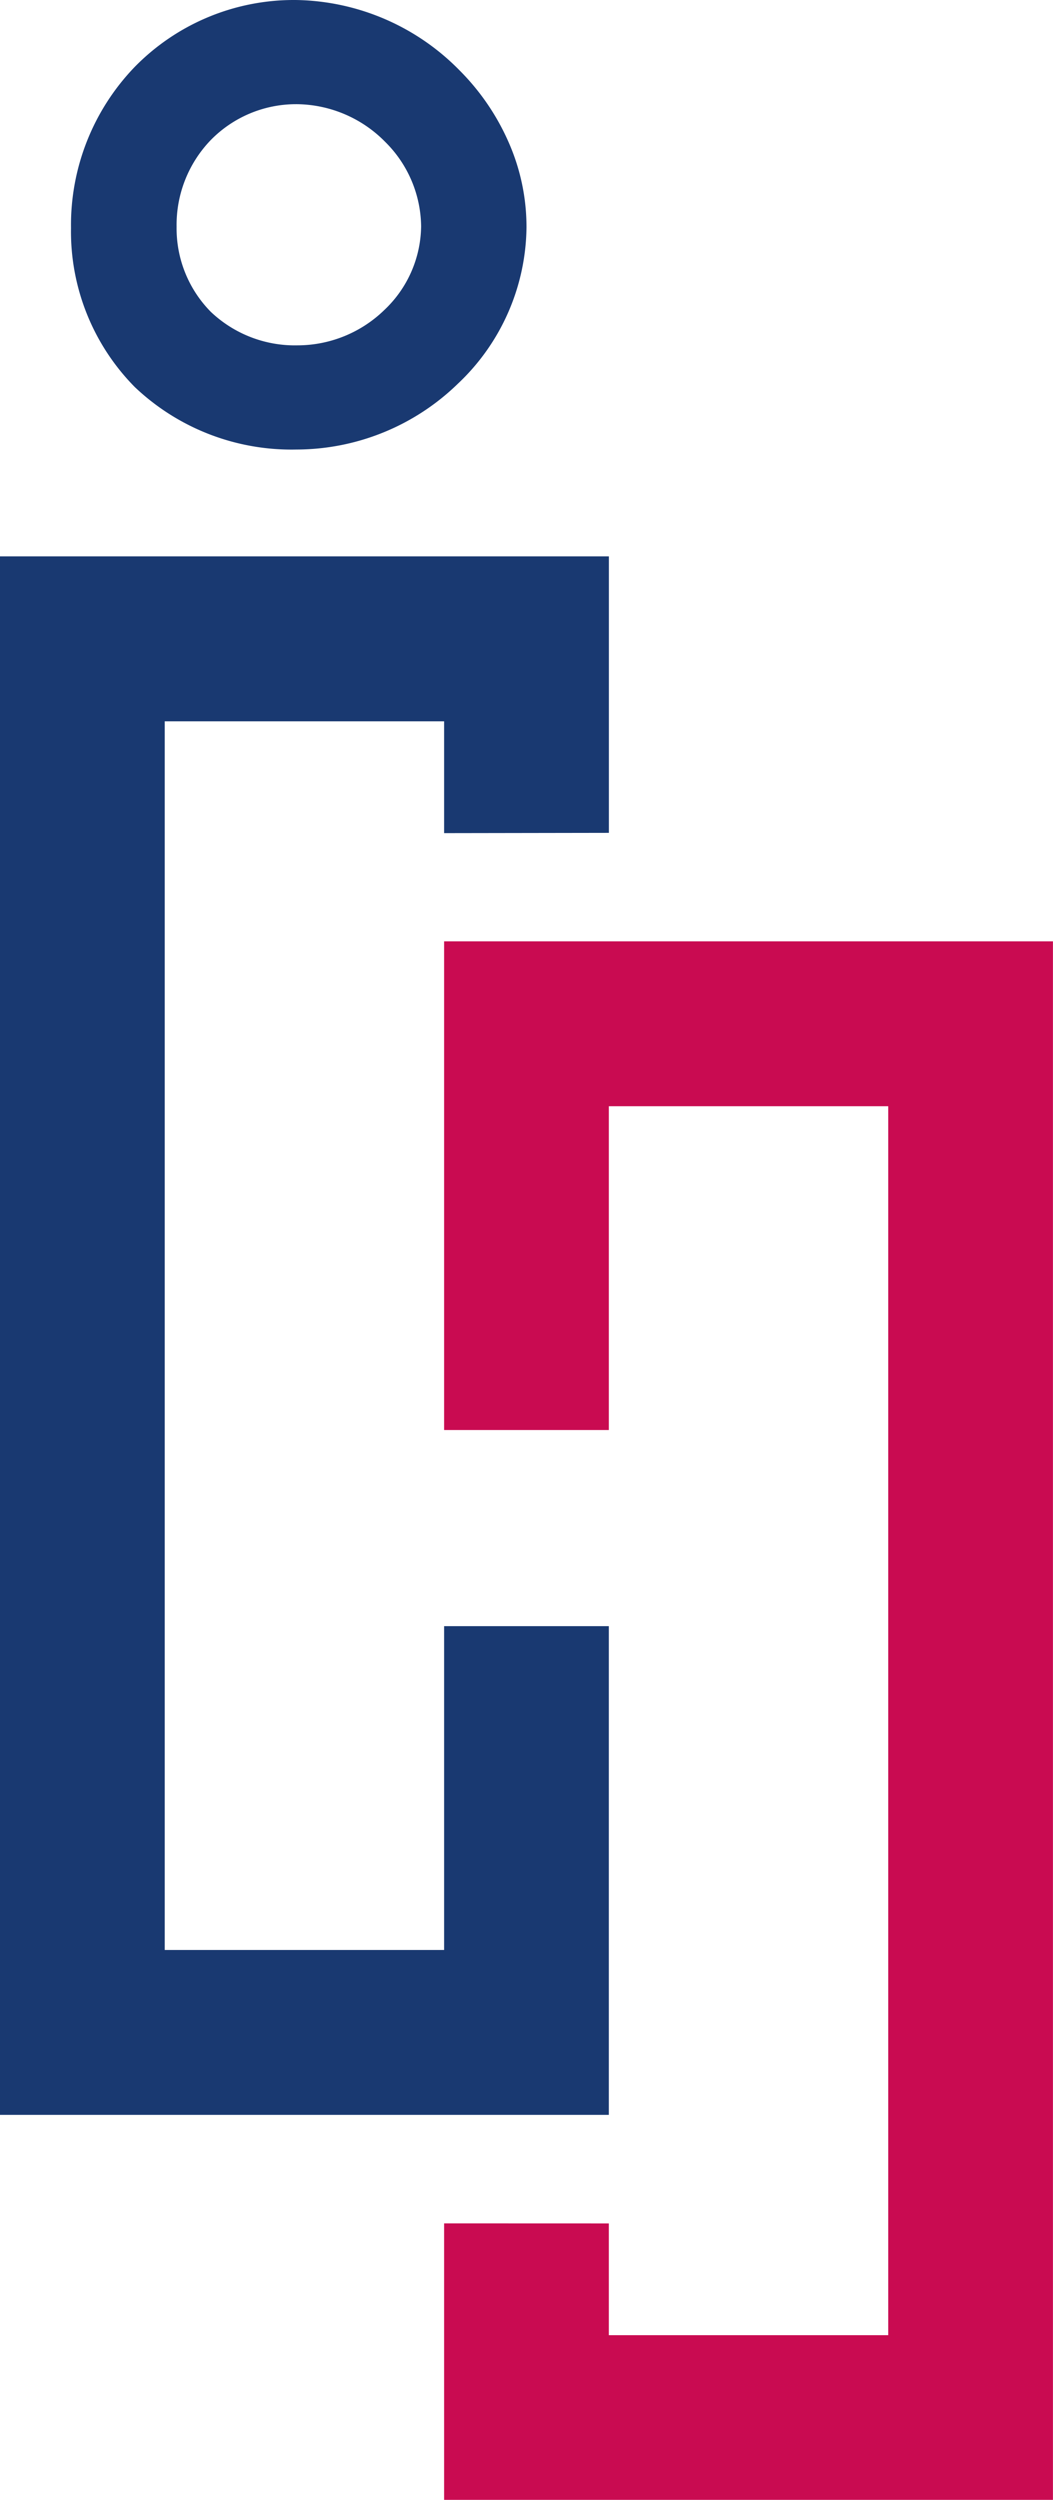 <svg xmlns="http://www.w3.org/2000/svg" width="19.056" height="45.209" viewBox="0 0 19.056 45.209">
  <g id="Group_359" data-name="Group 359" transform="translate(-230.944 -18)">
    <path id="Subtraction_2" data-name="Subtraction 2" d="M4.079,8.129h0A4.118,4.118,0,0,1,1.155,7,4,4,0,0,1,0,4.123,4.119,4.119,0,0,1,1.153,1.21,4.029,4.029,0,0,1,4.016,0h.046A4.233,4.233,0,0,1,7.03,1.271a4.254,4.254,0,0,1,.889,1.3,3.794,3.794,0,0,1,.324,1.547A3.938,3.938,0,0,1,7,6.94,4.2,4.2,0,0,1,4.079,8.129Zm.01-6.245H4.065a2.161,2.161,0,0,0-1.536.649A2.209,2.209,0,0,0,1.911,4.1,2.147,2.147,0,0,0,2.53,5.639,2.21,2.21,0,0,0,4.1,6.245a2.258,2.258,0,0,0,1.569-.638,2.113,2.113,0,0,0,.667-1.514,2.18,2.18,0,0,0-.651-1.528A2.273,2.273,0,0,0,4.089,1.884Z" transform="translate(232.229 18)" fill="#193971"/>
    <g id="Group_326" data-name="Group 326" transform="translate(230.944 28.059)">
      <path id="Path_233" data-name="Path 233" d="M552.524,263.017v-5H541.505V286.2h11.018v-8.838h-2.981v5.856h-5.056V261h5.056v2.022Z" transform="translate(-541.505 -258.015)" fill="#193971"/>
      <path id="Path_234" data-name="Path 234" d="M561.953,298.915v5h11.018V275.732H561.953v8.837h2.981v-5.856h5.056v22.224h-5.056v-2.021Z" transform="translate(-553.916 -268.768)" fill="#c90b51"/>
    </g>
  </g>
</svg>
